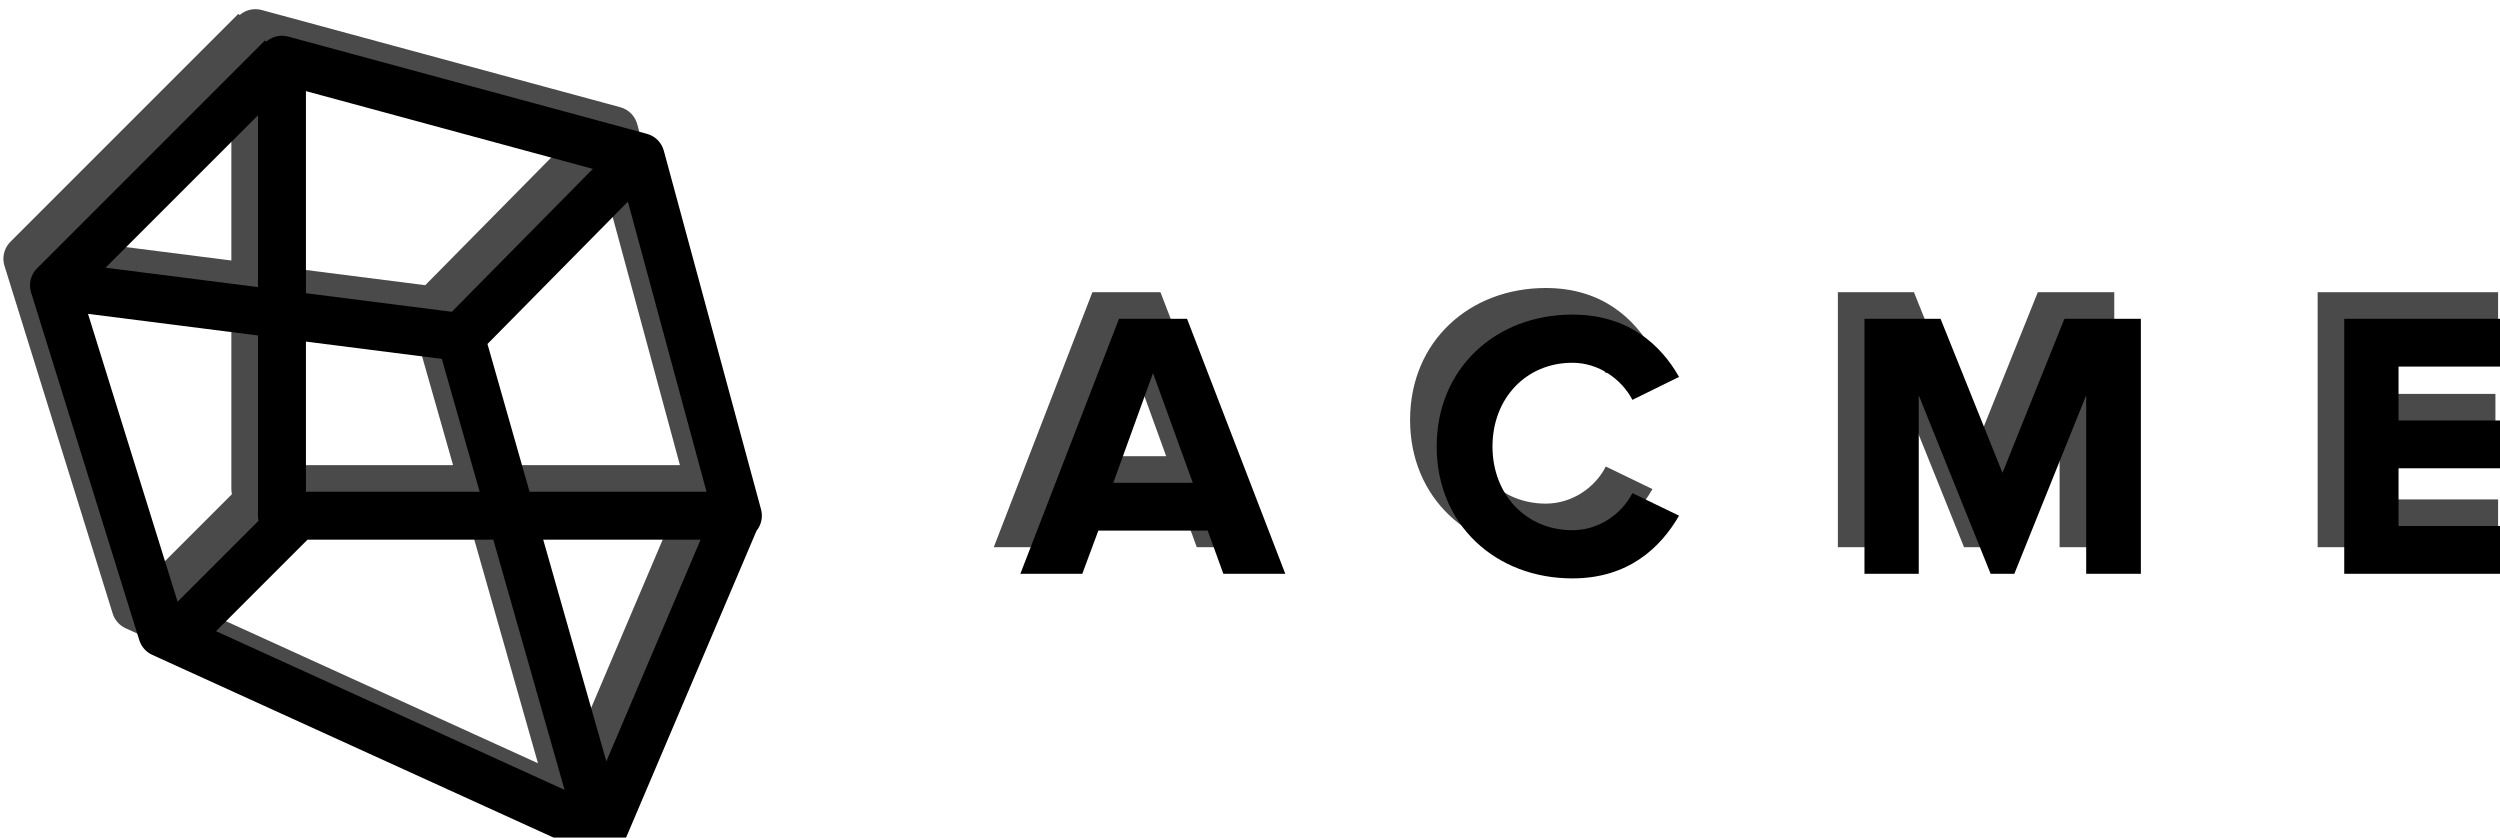 <?xml version="1.0" encoding="UTF-8"?>
<svg width="188px" height="63px" viewBox="0 0 188 63" version="1.1" xmlns="http://www.w3.org/2000/svg" xmlns:xlink="http://www.w3.org/1999/xlink">
    <!-- Generator: Sketch 40.3 (33839) - http://www.bohemiancoding.com/sketch -->
    <title>On Dark Background</title>
    <desc>Created with Sketch.</desc>
    <defs>
        <path d="M14.244,45.464 L21.124,38.584 L35.097,38.584 L40.456,57.397 L14.244,45.464 Z M4.618,21.602 L17.399,23.228 L17.399,36.78 C17.399,36.912 17.414,37.04 17.44,37.164 L11.355,43.249 L4.618,21.602 Z M17.399,19.59 L5.937,18.131 L17.399,6.671 L17.399,19.59 Z M42.581,10.701 L31.977,21.447 L21.007,20.05 L21.007,4.853 L42.581,10.701 Z M21.007,34.976 L21.007,23.688 L31.225,24.989 L34.07,34.976 L21.007,34.976 Z M51.13,34.976 L37.822,34.976 L34.658,23.867 L45.218,13.166 L51.13,34.976 Z M43.598,55.253 L38.85,38.584 L50.684,38.584 L43.598,55.253 Z M55.231,36.308 L47.919,9.334 C47.751,8.715 47.268,8.232 46.649,8.064 L19.675,0.752 C19.133,0.605 18.553,0.72 18.107,1.061 C18.077,1.083 18.051,1.109 18.023,1.134 L17.927,1.038 L0.784,18.181 L0.786,18.183 C0.749,18.22 0.712,18.257 0.677,18.297 C0.283,18.768 0.154,19.407 0.337,19.993 L8.475,46.141 C8.628,46.631 8.982,47.033 9.451,47.246 L42.513,62.3 C42.752,62.409 43.007,62.462 43.26,62.462 C43.684,62.462 44.104,62.312 44.437,62.025 C44.652,61.841 44.813,61.612 44.918,61.362 L44.921,61.364 L54.892,37.912 C54.901,37.899 54.913,37.889 54.922,37.876 C55.264,37.43 55.377,36.85 55.231,36.308 L55.231,36.308 Z" id="path-1"></path>
        <filter x="-50%" y="-50%" width="200%" height="200%" filterUnits="objectBoundingBox" id="filter-2">
            <feGaussianBlur stdDeviation="1.5" in="SourceAlpha" result="shadowBlurInner1"></feGaussianBlur>
            <feOffset dx="2" dy="2" in="shadowBlurInner1" result="shadowOffsetInner1"></feOffset>
            <feComposite in="shadowOffsetInner1" in2="SourceAlpha" operator="arithmetic" k2="-1" k3="1" result="shadowInnerInner1"></feComposite>
            <feColorMatrix values="0 0 0 0 0   0 0 0 0 0   0 0 0 0 0  0 0 0 0.5 0" type="matrix" in="shadowInnerInner1"></feColorMatrix>
        </filter>
        <path d="M10.172,4.76 L7.183,13.011 L13.162,13.011 L10.172,4.76 Z M15.462,19.854 L14.283,16.604 L6.061,16.604 L4.853,19.854 L0.196,19.854 L7.613,0.678 L12.731,0.678 L20.119,19.854 L15.462,19.854 Z" id="path-3"></path>
        <filter x="-50%" y="-50%" width="200%" height="200%" filterUnits="objectBoundingBox" id="filter-4">
            <feGaussianBlur stdDeviation="1.5" in="SourceAlpha" result="shadowBlurInner1"></feGaussianBlur>
            <feOffset dx="2" dy="2" in="shadowBlurInner1" result="shadowOffsetInner1"></feOffset>
            <feComposite in="shadowOffsetInner1" in2="SourceAlpha" operator="arithmetic" k2="-1" k3="1" result="shadowInnerInner1"></feComposite>
            <feColorMatrix values="0 0 0 0 0   0 0 0 0 0   0 0 0 0 0  0 0 0 0.5 0" type="matrix" in="shadowInnerInner1"></feColorMatrix>
        </filter>
        <path d="M31.503,10.28 C31.503,4.387 35.959,0.362 41.709,0.362 C45.935,0.362 48.378,2.662 49.73,5.048 L46.222,6.773 C45.417,5.221 43.692,3.984 41.709,3.984 C38.23,3.984 35.7,6.658 35.7,10.28 C35.7,13.902 38.23,16.576 41.709,16.576 C43.692,16.576 45.417,15.369 46.222,13.787 L49.73,15.483 C48.35,17.869 45.935,20.199 41.709,20.199 C35.959,20.199 31.503,16.174 31.503,10.28" id="path-5"></path>
        <filter x="-50%" y="-50%" width="200%" height="200%" filterUnits="objectBoundingBox" id="filter-6">
            <feGaussianBlur stdDeviation="1.5" in="SourceAlpha" result="shadowBlurInner1"></feGaussianBlur>
            <feOffset dx="2" dy="2" in="shadowBlurInner1" result="shadowOffsetInner1"></feOffset>
            <feComposite in="shadowOffsetInner1" in2="SourceAlpha" operator="arithmetic" k2="-1" k3="1" result="shadowInnerInner1"></feComposite>
            <feColorMatrix values="0 0 0 0 0   0 0 0 0 0   0 0 0 0 0  0 0 0 0.5 0" type="matrix" in="shadowInnerInner1"></feColorMatrix>
        </filter>
        <polygon id="path-7" points="80.347 19.853 80.347 6.427 74.943 19.853 73.16 19.853 67.755 6.427 67.755 19.853 63.673 19.853 63.673 0.678 69.394 0.678 74.052 12.263 78.709 0.678 84.458 0.678 84.458 19.853"></polygon>
        <filter x="-50%" y="-50%" width="200%" height="200%" filterUnits="objectBoundingBox" id="filter-8">
            <feGaussianBlur stdDeviation="1.5" in="SourceAlpha" result="shadowBlurInner1"></feGaussianBlur>
            <feOffset dx="2" dy="2" in="shadowBlurInner1" result="shadowOffsetInner1"></feOffset>
            <feComposite in="shadowOffsetInner1" in2="SourceAlpha" operator="arithmetic" k2="-1" k3="1" result="shadowInnerInner1"></feComposite>
            <feColorMatrix values="0 0 0 0 0   0 0 0 0 0   0 0 0 0 0  0 0 0 0.5 0" type="matrix" in="shadowInnerInner1"></feColorMatrix>
        </filter>
        <polygon id="path-9" points="99.752 19.853 99.752 0.678 113.322 0.678 113.322 4.271 103.835 4.271 103.835 8.325 113.121 8.325 113.121 11.919 103.835 11.919 103.835 16.26 113.322 16.26 113.322 19.853"></polygon>
        <filter x="-50%" y="-50%" width="200%" height="200%" filterUnits="objectBoundingBox" id="filter-10">
            <feGaussianBlur stdDeviation="1.5" in="SourceAlpha" result="shadowBlurInner1"></feGaussianBlur>
            <feOffset dx="2" dy="2" in="shadowBlurInner1" result="shadowOffsetInner1"></feOffset>
            <feComposite in="shadowOffsetInner1" in2="SourceAlpha" operator="arithmetic" k2="-1" k3="1" result="shadowInnerInner1"></feComposite>
            <feColorMatrix values="0 0 0 0 0   0 0 0 0 0   0 0 0 0 0  0 0 0 0.5 0" type="matrix" in="shadowInnerInner1"></feColorMatrix>
        </filter>
    </defs>
    <g id="Page-1" stroke="none" stroke-width="1" fill="none" fill-rule="evenodd">
        <g id="1440(1400)" transform="translate(-52, -1838)">
            <g id="Footer" transform="translate(21, 1815)">
                <g id="On-Dark-Background" transform="translate(31, 23)">
                    <g id="Symbol">
                        <g id="Fill-13">
                            <use fill="#4A4A4A" fill-rule="evenodd" xlink:href="#path-1"></use>
                            <use fill="black" fill-opacity="1" filter="url(#filter-2)" xlink:href="#path-1"></use>
                        </g>
                    </g>
                    <g id="Acme" transform="translate(74.535, 21.296)">
                        <g id="Fill-15">
                            <use fill="#4A4A4A" fill-rule="evenodd" xlink:href="#path-3"></use>
                            <use fill="black" fill-opacity="1" filter="url(#filter-4)" xlink:href="#path-3"></use>
                        </g>
                        <g id="Fill-17">
                            <use fill="#4A4A4A" fill-rule="evenodd" xlink:href="#path-5"></use>
                            <use fill="black" fill-opacity="1" filter="url(#filter-6)" xlink:href="#path-5"></use>
                        </g>
                        <g id="Fill-19">
                            <use fill="#4A4A4A" fill-rule="evenodd" xlink:href="#path-7"></use>
                            <use fill="black" fill-opacity="1" filter="url(#filter-8)" xlink:href="#path-7"></use>
                        </g>
                        <g id="Fill-21">
                            <use fill="#4A4A4A" fill-rule="evenodd" xlink:href="#path-9"></use>
                            <use fill="black" fill-opacity="1" filter="url(#filter-10)" xlink:href="#path-9"></use>
                        </g>
                    </g>
                </g>
            </g>
        </g>
    </g>
</svg>